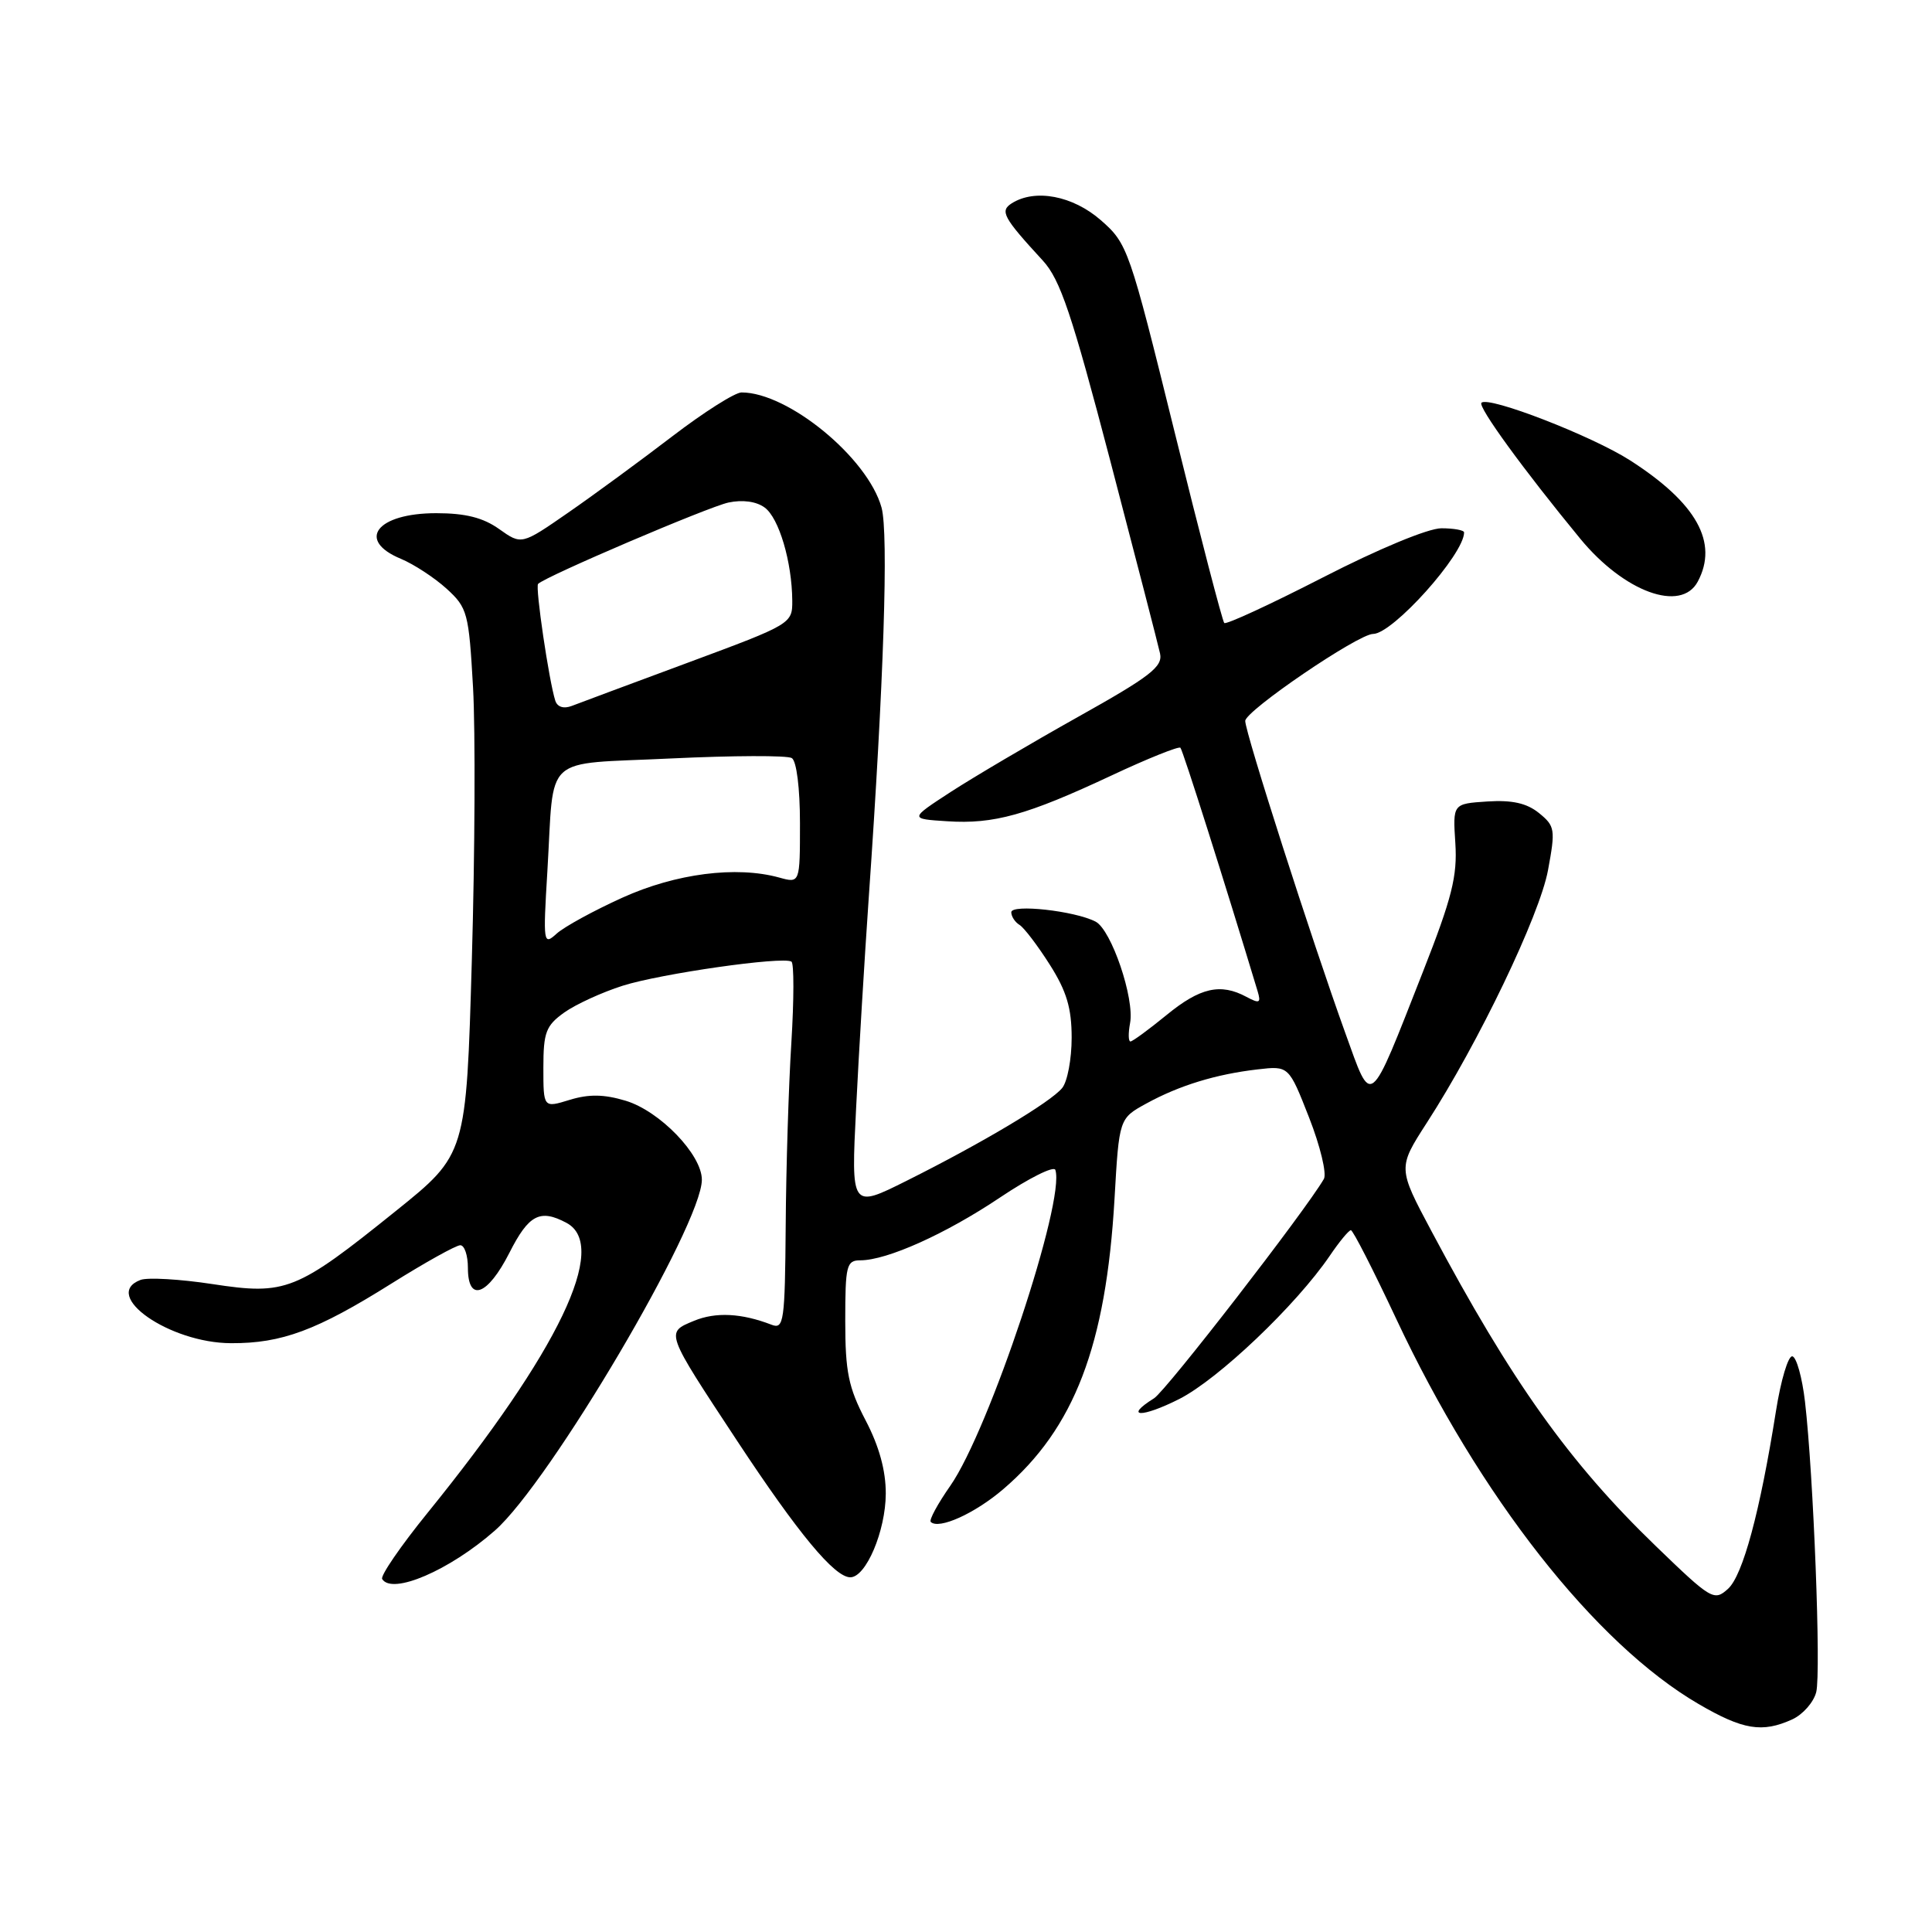 <?xml version="1.0" encoding="UTF-8" standalone="no"?>
<!DOCTYPE svg PUBLIC "-//W3C//DTD SVG 1.1//EN" "http://www.w3.org/Graphics/SVG/1.1/DTD/svg11.dtd" >
<svg xmlns="http://www.w3.org/2000/svg" xmlns:xlink="http://www.w3.org/1999/xlink" version="1.1" viewBox="0 0 256 256">
 <g >
 <path fill="currentColor"
d=" M 237.48 227.83 C 238.89 227.18 240.32 225.56 240.66 224.21 C 241.31 221.61 240.30 195.46 239.17 185.72 C 238.80 182.54 238.05 179.84 237.50 179.72 C 236.95 179.60 235.97 182.88 235.32 187.00 C 233.21 200.32 230.94 208.74 228.97 210.53 C 227.13 212.19 226.77 211.98 219.42 204.88 C 207.92 193.78 200.30 183.08 189.67 163.12 C 185.21 154.75 185.21 154.75 189.07 148.76 C 195.90 138.20 204.02 121.28 205.12 115.30 C 206.12 109.90 206.05 109.46 203.92 107.73 C 202.30 106.42 200.36 105.99 197.08 106.20 C 192.50 106.50 192.50 106.50 192.84 111.73 C 193.12 116.08 192.40 118.96 188.56 128.73 C 181.31 147.18 181.83 146.77 178.26 136.88 C 173.83 124.61 165.00 97.08 165.00 95.53 C 165.00 94.19 179.97 84.00 181.94 84.00 C 184.54 84.00 194.00 73.45 194.00 70.55 C 194.00 70.25 192.64 70.00 190.99 70.00 C 189.24 70.00 182.64 72.74 175.32 76.50 C 168.36 80.07 162.46 82.80 162.22 82.55 C 161.98 82.31 159.01 70.92 155.64 57.24 C 149.64 32.93 149.42 32.29 145.87 29.18 C 142.15 25.93 137.16 24.98 134.06 26.94 C 132.46 27.96 132.92 28.81 138.18 34.53 C 140.49 37.04 142.02 41.60 147.11 61.03 C 150.49 73.94 153.46 85.44 153.71 86.58 C 154.10 88.34 152.43 89.63 142.83 95.00 C 136.60 98.49 129.03 102.96 126.00 104.92 C 120.50 108.50 120.50 108.50 125.50 108.82 C 131.70 109.23 136.08 108.00 147.25 102.77 C 152.06 100.51 156.19 98.86 156.41 99.08 C 156.74 99.41 162.32 117.04 166.64 131.34 C 167.11 132.91 166.90 133.02 165.16 132.09 C 161.72 130.24 159.01 130.86 154.57 134.50 C 152.22 136.42 150.07 138.00 149.79 138.00 C 149.51 138.00 149.49 136.91 149.74 135.57 C 150.36 132.32 147.26 123.20 145.17 122.12 C 142.42 120.69 134.00 119.76 134.00 120.88 C 134.00 121.43 134.49 122.19 135.10 122.56 C 135.70 122.93 137.50 125.30 139.10 127.82 C 141.33 131.33 142.00 133.58 142.00 137.50 C 142.00 140.32 141.44 143.31 140.75 144.16 C 139.24 146.03 130.14 151.46 120.13 156.46 C 112.77 160.14 112.77 160.14 113.44 146.82 C 113.80 139.49 114.56 126.97 115.11 119.00 C 117.11 90.39 117.75 70.68 116.81 67.26 C 114.99 60.67 104.44 52.00 98.26 52.00 C 97.39 52.00 93.26 54.62 89.09 57.81 C 84.91 61.01 78.71 65.56 75.30 67.92 C 69.11 72.21 69.11 72.21 66.15 70.11 C 64.02 68.59 61.68 68.00 57.80 68.00 C 49.93 68.00 47.16 71.58 53.13 74.05 C 54.85 74.77 57.57 76.55 59.18 78.01 C 61.95 80.54 62.12 81.20 62.68 91.09 C 63.00 96.82 62.93 113.08 62.52 127.23 C 61.78 152.96 61.78 152.96 52.44 160.47 C 39.23 171.10 37.88 171.63 28.17 170.15 C 23.85 169.49 19.54 169.24 18.61 169.60 C 13.36 171.61 22.46 177.96 30.62 177.98 C 37.34 178.01 41.98 176.28 51.85 170.09 C 56.32 167.29 60.43 165.00 60.99 165.00 C 61.55 165.00 62.00 166.35 62.00 168.00 C 62.00 172.64 64.61 171.69 67.50 166.00 C 70.06 160.94 71.56 160.16 75.07 162.04 C 80.73 165.07 74.05 179.00 56.64 200.48 C 53.08 204.87 50.38 208.81 50.64 209.23 C 51.96 211.36 59.56 208.09 65.57 202.81 C 72.85 196.42 93.00 162.27 93.00 156.32 C 93.00 152.99 87.42 147.21 82.89 145.85 C 80.03 144.99 78.02 144.96 75.48 145.74 C 72.00 146.81 72.00 146.81 72.00 141.47 C 72.00 136.78 72.34 135.90 74.77 134.16 C 76.29 133.08 79.78 131.48 82.52 130.61 C 87.57 129.01 103.71 126.70 104.87 127.42 C 105.22 127.63 105.21 132.46 104.86 138.15 C 104.50 143.84 104.16 154.74 104.11 162.36 C 104.01 175.12 103.86 176.16 102.25 175.54 C 98.27 174.00 94.84 173.82 91.95 175.02 C 88.17 176.59 88.09 176.38 97.70 190.96 C 105.78 203.21 110.58 209.00 112.67 209.00 C 114.75 209.00 117.35 202.86 117.37 197.92 C 117.38 194.86 116.49 191.62 114.69 188.19 C 112.42 183.84 112.00 181.78 112.00 175.02 C 112.00 167.68 112.17 167.00 113.99 167.00 C 117.53 167.00 125.33 163.49 132.50 158.68 C 136.35 156.10 139.65 154.45 139.84 155.02 C 141.19 159.07 131.08 189.46 125.93 196.86 C 124.25 199.26 123.08 201.42 123.33 201.66 C 124.38 202.71 129.17 200.55 132.94 197.32 C 142.36 189.26 146.55 178.31 147.68 158.85 C 148.29 148.20 148.29 148.20 151.90 146.22 C 156.26 143.83 161.11 142.34 166.64 141.70 C 170.77 141.22 170.77 141.22 173.46 148.08 C 174.94 151.85 175.82 155.52 175.42 156.22 C 173.00 160.40 154.51 184.29 152.92 185.28 C 148.84 187.83 151.26 187.90 156.25 185.38 C 161.44 182.75 171.73 172.96 176.20 166.40 C 177.46 164.54 178.72 163.01 179.00 163.01 C 179.28 163.01 181.97 168.29 185.00 174.74 C 196.03 198.27 211.36 217.80 225.07 225.79 C 230.95 229.22 233.50 229.64 237.48 227.83 Z  M 224.96 77.07 C 227.73 71.89 224.81 66.66 216.01 61.01 C 210.95 57.76 197.22 52.44 196.30 53.37 C 195.79 53.88 201.87 62.24 209.39 71.38 C 215.21 78.45 222.75 81.20 224.96 77.07 Z  M 72.53 115.44 C 73.48 99.66 71.63 101.34 88.91 100.50 C 97.12 100.11 104.32 100.08 104.92 100.45 C 105.55 100.84 106.00 104.45 106.00 109.08 C 106.00 117.04 106.00 117.04 103.25 116.28 C 97.56 114.71 89.54 115.74 82.46 118.95 C 78.68 120.66 74.77 122.80 73.76 123.71 C 72.00 125.31 71.95 125.01 72.53 115.44 Z  M 73.58 92.85 C 72.75 90.27 70.90 77.76 71.30 77.37 C 72.29 76.37 93.83 67.17 96.52 66.59 C 98.39 66.19 100.22 66.44 101.32 67.25 C 103.22 68.63 104.94 74.45 104.98 79.59 C 105.00 82.64 104.86 82.72 91.25 87.77 C 83.69 90.57 76.72 93.17 75.76 93.54 C 74.69 93.95 73.85 93.68 73.58 92.85 Z "/>
</g>
</svg>